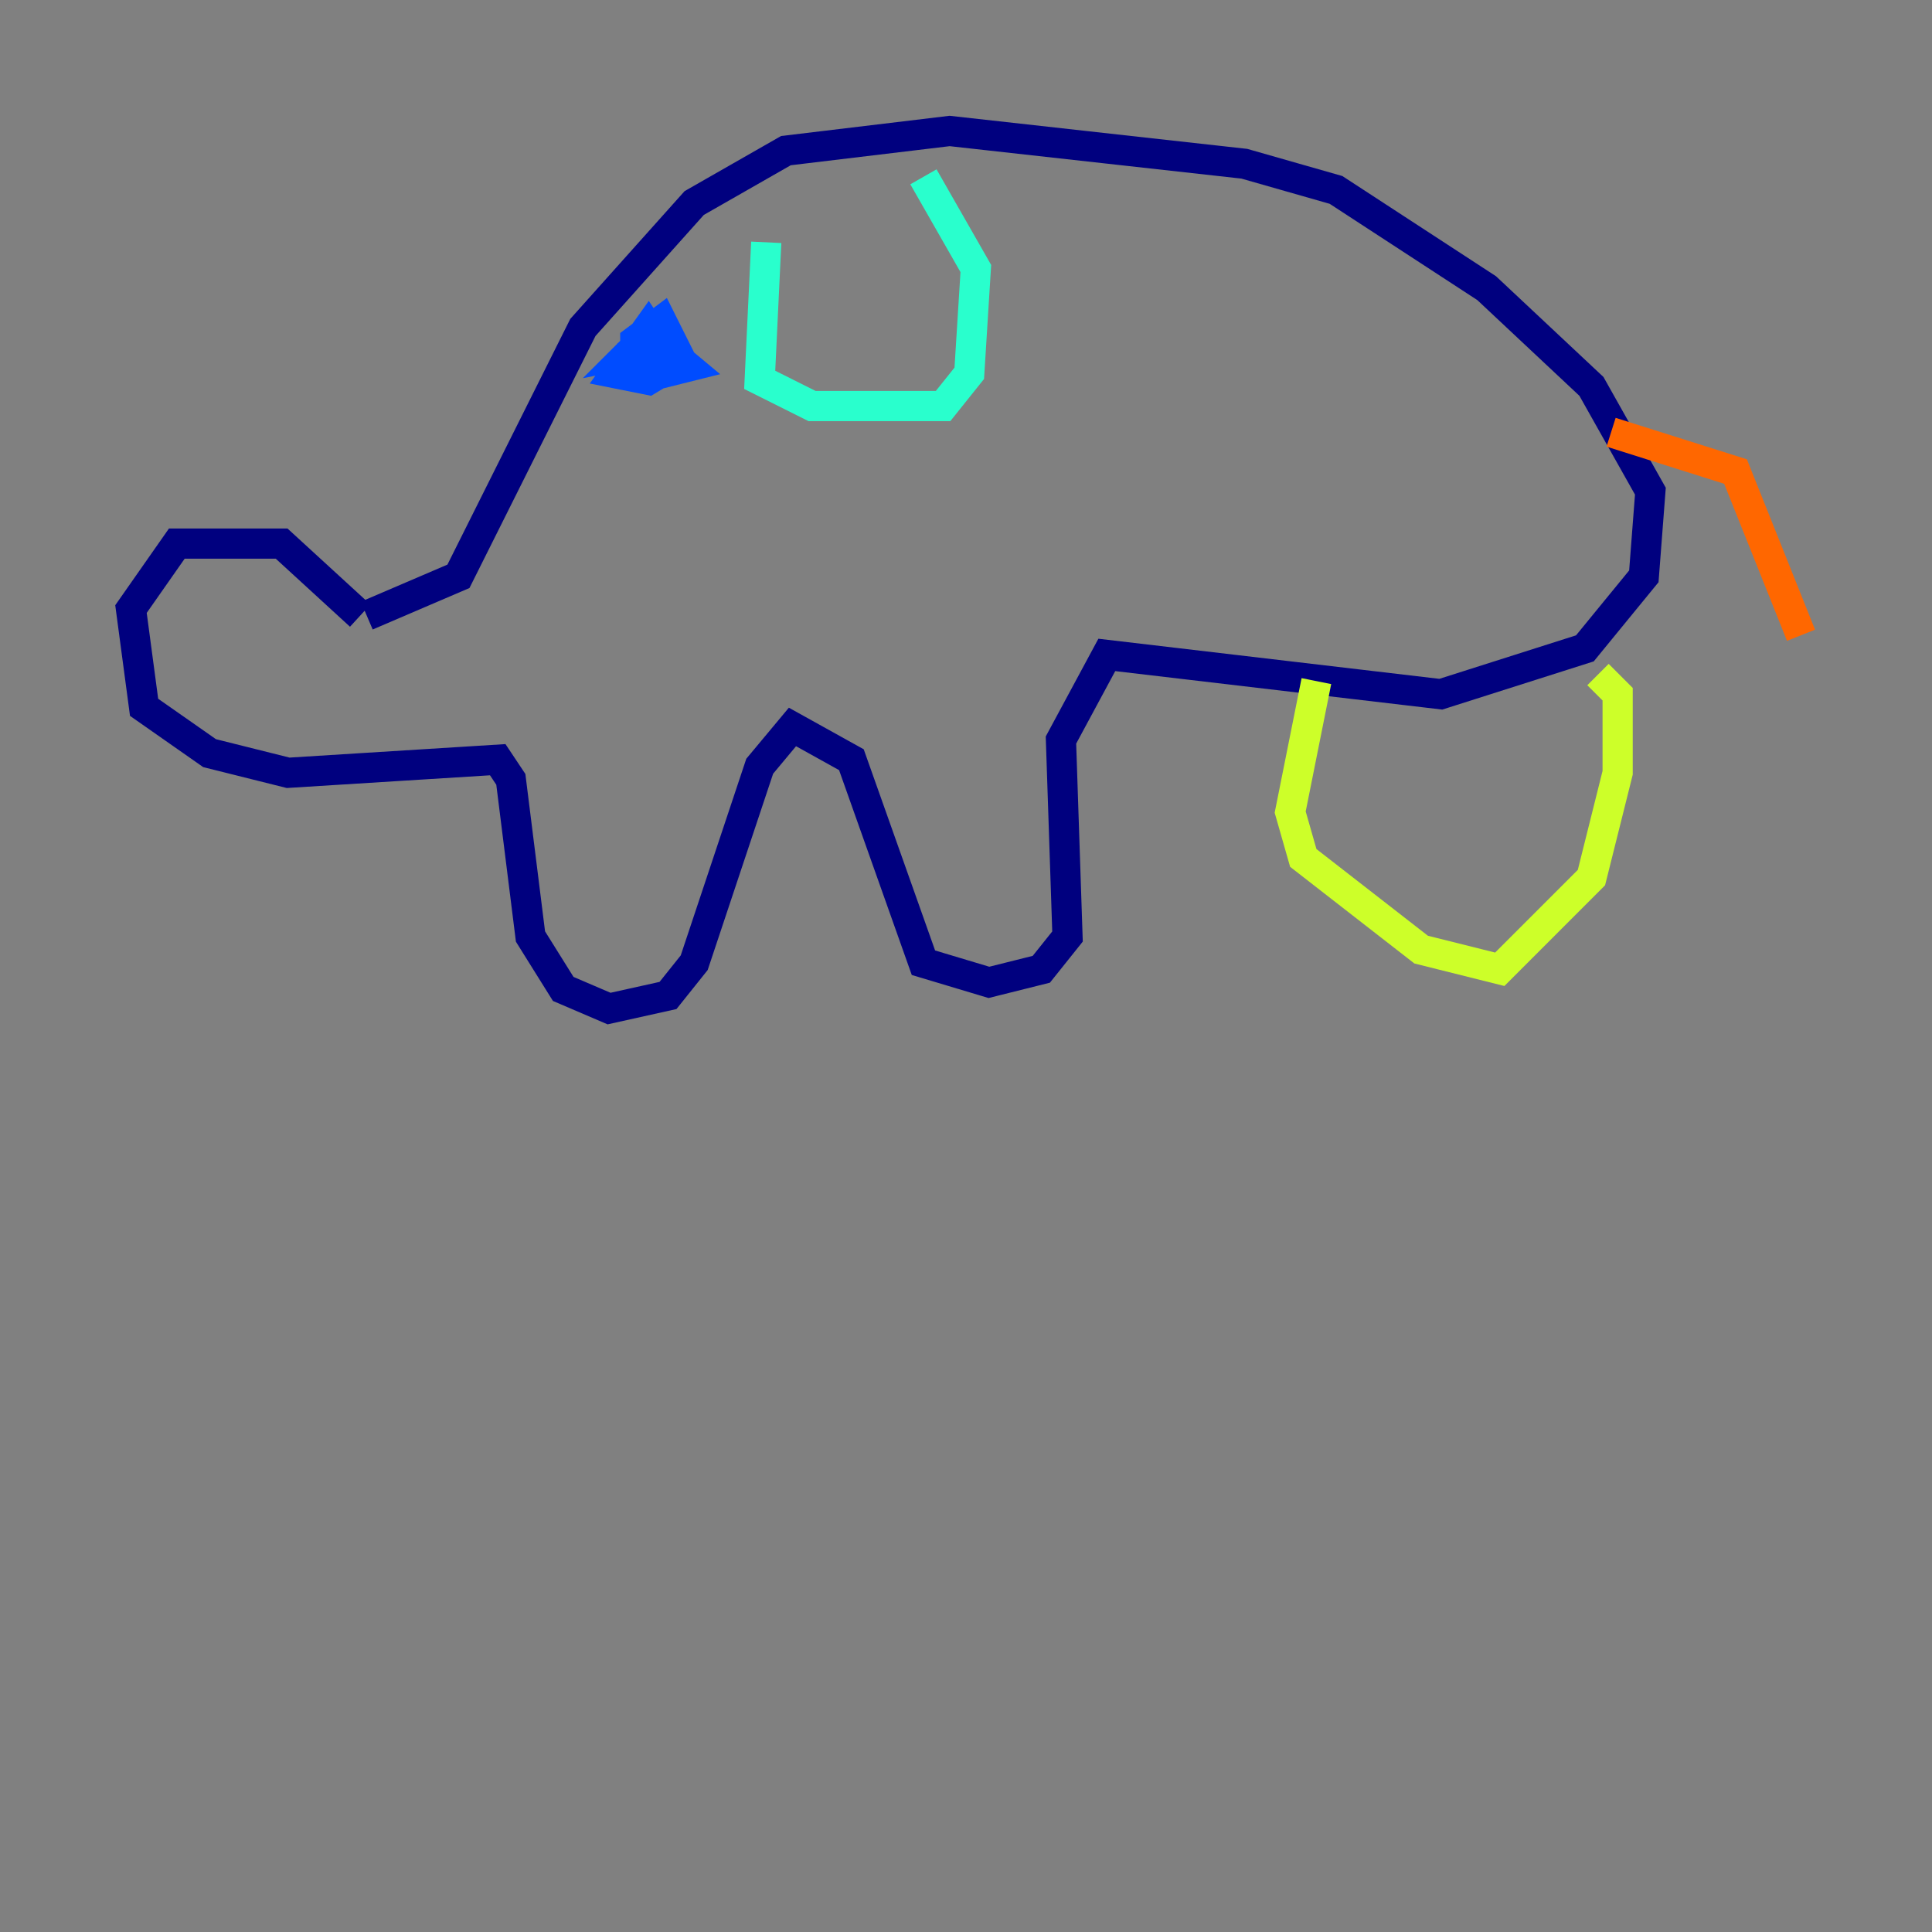 <?xml version="1.0" encoding="utf-8" ?>
<svg baseProfile="tiny" height="128" version="1.2" viewBox="0,0,128,128" width="128" xmlns="http://www.w3.org/2000/svg" xmlns:ev="http://www.w3.org/2001/xml-events" xmlns:xlink="http://www.w3.org/1999/xlink"><rect x="0" y="0" width="128" height="128" fill="#808080" stroke="none"/><defs /><polyline fill="none" points="24.298,40.786 30.373,38.183 38.617,21.695 45.993,13.451 52.068,9.98 62.915,8.678 82.441,10.848 88.515,12.583 98.495,19.091 105.437,25.6 109.342,32.542 108.909,38.183 105.003,42.956 95.458,45.993 73.329,43.39 70.291,49.031 70.725,62.047 68.99,64.217 65.519,65.085 61.18,63.783 56.407,50.332 52.502,48.163 50.332,50.766 45.993,63.783 44.258,65.953 40.352,66.82 37.315,65.519 35.146,62.047 33.844,51.634 32.976,50.332 19.091,51.2 13.885,49.898 9.546,46.861 8.678,40.352 11.715,36.014 18.658,36.014 23.864,40.786" stroke="#00007f" stroke-width="2" /><polyline fill="none" points="42.088,24.298 42.088,22.563 43.824,21.261 45.125,23.864 42.956,25.166 40.786,24.732 42.956,21.695 43.824,22.997 41.654,23.43 42.956,22.129 45.559,24.298 43.824,24.732 41.654,22.129" stroke="#004cff" stroke-width="2" /><polyline fill="none" points="50.766,16.054 50.332,25.166 53.803,26.902 62.481,26.902 64.217,24.732 64.651,17.79 61.18,11.715" stroke="#29ffcd" stroke-width="2" /><polyline fill="none" points="87.214,45.125 85.478,53.803 86.346,56.841 94.156,62.915 99.363,64.217 105.437,58.142 107.173,51.2 107.173,45.993 105.871,44.691" stroke="#cdff29" stroke-width="2" /><polyline fill="none" points="106.739,28.637 114.983,31.241 119.322,42.088" stroke="#ff6700" stroke-width="2" /><polyline fill="none" points="18.658,37.315 18.658,37.315" stroke="#7f0000" stroke-width="2" /></svg>